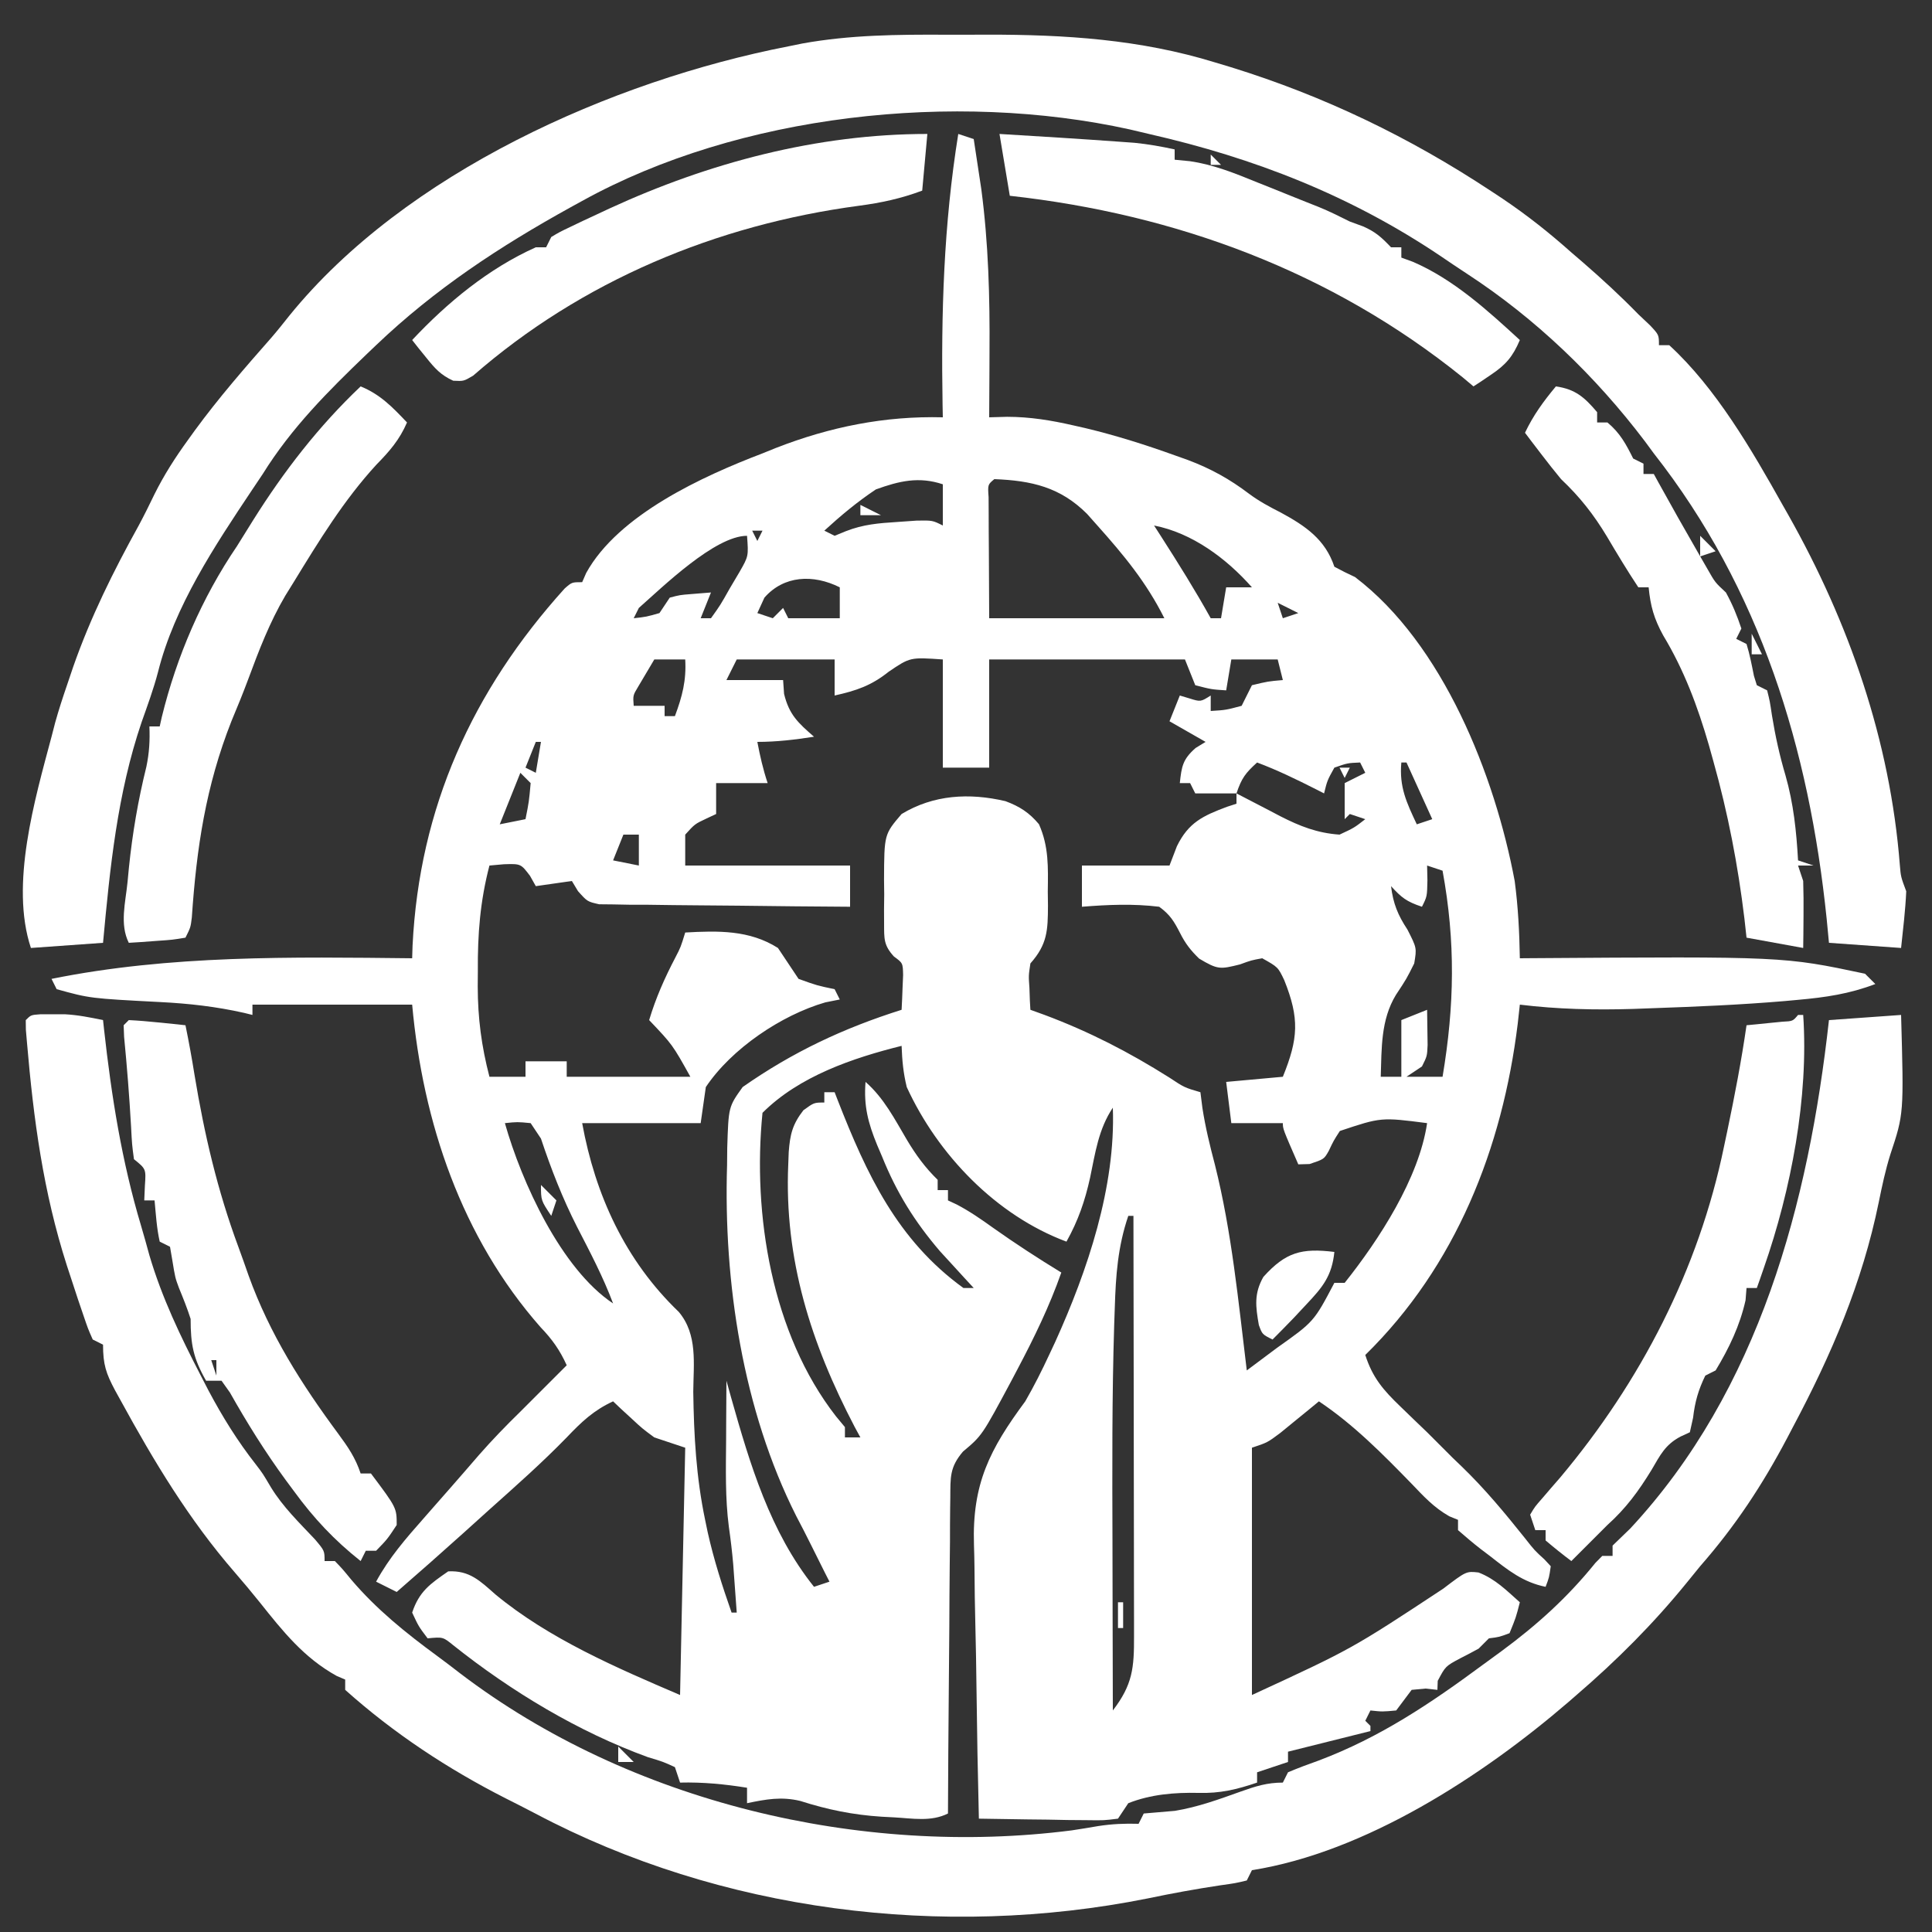 <?xml version="1.0" encoding="UTF-8"?>
<svg version="1.1" xmlns="http://www.w3.org/2000/svg" width="375" height="375">
<rect width="100%" height="100%" fill="#333333" stroke="none"/>
<path d="M0 0 C0.99 0.33 1.98 0.66 3 1 C3.318 3.062 3.629 5.124 3.938 7.188 C4.112 8.336 4.286 9.485 4.465 10.668 C5.861 21.201 6.138 31.7 6.062 42.312 C6.058 43.542 6.053 44.771 6.049 46.037 C6.037 49.025 6.021 52.012 6 55 C7.149 54.968 8.297 54.936 9.48 54.902 C13.918 54.909 17.996 55.577 22.312 56.562 C23.078 56.736 23.843 56.909 24.632 57.088 C30.612 58.519 36.405 60.352 42.188 62.438 C43.353 62.851 43.353 62.851 44.542 63.274 C49.01 64.956 52.66 66.972 56.461 69.856 C58.408 71.304 60.465 72.401 62.625 73.5 C67.382 76.082 71.232 78.697 73 84 C74.308 84.715 75.645 85.378 77 86 C94.102 98.968 104.179 124.576 108 145 C108.666 149.988 108.918 154.969 109 160 C109.657 159.995 110.313 159.99 110.99 159.984 C160.201 159.647 160.201 159.647 176 163 C176.66 163.66 177.32 164.32 178 165 C173.012 166.907 168.334 167.59 163.062 168.062 C162.175 168.144 161.288 168.226 160.374 168.31 C151.886 169.028 143.386 169.39 134.875 169.688 C133.572 169.736 132.269 169.784 130.926 169.834 C123.53 170.058 116.348 169.896 109 169 C108.865 170.223 108.729 171.447 108.59 172.707 C105.627 196.83 96.591 219.759 79 237 C80.405 241.396 82.503 243.824 85.812 247 C86.665 247.825 87.517 248.65 88.395 249.5 C89.254 250.325 90.114 251.15 91 252 C92.668 253.665 94.335 255.332 96 257 C96.562 257.539 97.124 258.078 97.703 258.633 C102.193 262.964 106.093 267.676 109.984 272.547 C111.876 274.953 111.876 274.953 113.785 276.691 C114.186 277.123 114.587 277.555 115 278 C114.688 280.188 114.688 280.188 114 282 C109.63 281.121 106.696 278.763 103.25 276.062 C102.648 275.607 102.046 275.151 101.426 274.682 C99.909 273.507 98.449 272.258 97 271 C97 270.34 97 269.68 97 269 C96.165 268.66 96.165 268.66 95.312 268.312 C92.328 266.619 90.373 264.484 88 262 C82.397 256.246 76.704 250.469 70 246 C69.313 246.566 68.626 247.132 67.918 247.715 C67.017 248.448 66.116 249.182 65.188 249.938 C64.294 250.668 63.401 251.399 62.48 252.152 C60 254 60 254 57 255 C57 270.84 57 286.68 57 303 C76.382 294.057 76.382 294.057 94.125 282.363 C98.605 278.956 98.605 278.956 100.984 279.219 C104.263 280.49 106.38 282.678 109 285 C108.25 287.938 108.25 287.938 107 291 C105 291.75 105 291.75 103 292 C102.34 292.66 101.68 293.32 101 294 C99.824 294.646 98.635 295.27 97.438 295.875 C94.568 297.409 94.568 297.409 93.062 300.25 C93.042 300.827 93.021 301.405 93 302 C92.237 301.918 91.474 301.835 90.688 301.75 C89.801 301.832 88.914 301.915 88 302 C87.505 302.66 87.01 303.32 86.5 304 C86.005 304.66 85.51 305.32 85 306 C82.312 306.25 82.312 306.25 80 306 C79.67 306.66 79.34 307.32 79 308 C79.33 308.33 79.66 308.66 80 309 C80 309.33 80 309.66 80 310 C78.083 310.479 76.167 310.958 74.25 311.438 C72.649 311.838 72.649 311.838 71.016 312.246 C69.214 312.697 67.411 313.147 65.609 313.598 C65.078 313.73 64.547 313.863 64 314 C64 314.66 64 315.32 64 316 C62.02 316.66 60.04 317.32 58 318 C58 318.66 58 319.32 58 320 C54.049 321.345 50.807 322.118 46.625 322 C41.98 321.896 37.354 322.279 33 324 C32.34 324.99 31.68 325.98 31 327 C28.294 327.341 28.294 327.341 24.898 327.293 C23.687 327.283 22.475 327.274 21.227 327.264 C19.32 327.226 19.32 327.226 17.375 327.188 C16.096 327.174 14.818 327.16 13.5 327.146 C10.333 327.111 7.167 327.062 4 327 C3.79 318.506 3.631 310.014 3.534 301.518 C3.487 297.572 3.424 293.627 3.321 289.682 C3.222 285.862 3.169 282.045 3.146 278.224 C3.13 276.779 3.098 275.333 3.048 273.888 C2.66 261.979 6.14 255.28 13 246 C14.719 243.022 16.24 239.993 17.688 236.875 C18.056 236.09 18.424 235.305 18.803 234.496 C25.093 220.617 30.57 204.377 30 189 C27.213 193.181 26.604 197.73 25.588 202.576 C24.59 207.105 23.283 210.909 21 215 C7.39 209.928 -3.948 198.18 -10 185 C-10.677 182.233 -10.894 179.864 -11 177 C-20.47 179.356 -30.894 182.894 -38 190 C-39.969 209.709 -36.216 232.875 -23.75 248.891 C-23.172 249.587 -22.595 250.283 -22 251 C-22 251.66 -22 252.32 -22 253 C-21.01 253 -20.02 253 -19 253 C-19.364 252.331 -19.727 251.662 -20.102 250.973 C-28.577 234.782 -33.808 218.444 -33 200 C-32.97 199.211 -32.941 198.422 -32.91 197.609 C-32.65 194.185 -32.185 192.238 -30.062 189.5 C-28 188 -28 188 -26 188 C-26 187.34 -26 186.68 -26 186 C-25.34 186 -24.68 186 -24 186 C-23.8 186.518 -23.599 187.036 -23.393 187.57 C-17.785 201.893 -11.855 214.692 1 224 C1.66 224 2.32 224 3 224 C2.408 223.359 1.817 222.719 1.207 222.059 C0.417 221.194 -0.373 220.329 -1.188 219.438 C-2.353 218.167 -2.353 218.167 -3.543 216.871 C-8.485 211.097 -11.972 205.493 -14.812 198.438 C-15.124 197.709 -15.435 196.98 -15.756 196.229 C-17.492 191.99 -18.376 188.663 -18 184 C-14.437 187.117 -12.335 191.237 -9.961 195.262 C-8.2 198.199 -6.444 200.617 -4 203 C-4 203.66 -4 204.32 -4 205 C-3.34 205 -2.68 205 -2 205 C-2 205.66 -2 206.32 -2 207 C-1.438 207.262 -0.876 207.523 -0.297 207.793 C2.222 209.117 4.439 210.653 6.75 212.312 C11.076 215.38 15.476 218.235 20 221 C17.704 227.534 14.732 233.64 11.5 239.75 C11.12 240.471 10.741 241.191 10.35 241.933 C4.619 252.642 4.619 252.642 0.911 255.752 C-1.683 258.803 -1.516 260.725 -1.546 264.696 C-1.556 265.36 -1.567 266.024 -1.577 266.708 C-1.607 268.894 -1.608 271.079 -1.609 273.266 C-1.624 274.785 -1.641 276.303 -1.659 277.822 C-1.703 281.814 -1.723 285.805 -1.738 289.797 C-1.758 293.873 -1.8 297.948 -1.84 302.023 C-1.915 310.016 -1.965 318.008 -2 326 C-5.283 327.642 -8.853 326.949 -12.438 326.75 C-13.251 326.707 -14.065 326.664 -14.904 326.62 C-20.438 326.263 -25.362 325.259 -30.652 323.566 C-34.343 322.676 -37.314 323.235 -41 324 C-41 323.01 -41 322.02 -41 321 C-45.386 320.298 -49.558 319.892 -54 320 C-54.495 318.515 -54.495 318.515 -55 317 C-57.31 315.943 -57.31 315.943 -60.25 315.062 C-73.788 310.131 -86.781 302.291 -98.039 293.328 C-100.019 291.72 -100.019 291.72 -103 292 C-104.75 289.688 -104.75 289.688 -106 287 C-104.629 282.887 -102.524 281.44 -99 279 C-94.859 278.793 -92.828 280.844 -89.828 283.488 C-79.422 292.094 -66.32 297.72 -54 303 C-53.505 279.24 -53.505 279.24 -53 255 C-54.98 254.34 -56.96 253.68 -59 253 C-61.336 251.273 -61.336 251.273 -63.375 249.375 C-64.063 248.743 -64.752 248.112 -65.461 247.461 C-65.969 246.979 -66.477 246.497 -67 246 C-70.792 247.756 -73.106 249.965 -76 253 C-80.779 257.915 -85.891 262.434 -91 267 C-92.709 268.541 -94.417 270.083 -96.125 271.625 C-100.382 275.457 -104.676 279.244 -109 283 C-110.32 282.34 -111.64 281.68 -113 281 C-110.48 276.36 -107.225 272.62 -103.75 268.688 C-103.167 268.023 -102.585 267.358 -101.984 266.672 C-100.837 265.363 -99.688 264.055 -98.537 262.749 C-96.679 260.635 -94.84 258.504 -93 256.375 C-90.442 253.461 -87.776 250.71 -85 248 C-83.394 246.397 -81.79 244.793 -80.188 243.188 C-78.792 241.792 -77.396 240.396 -76 239 C-77.336 236.044 -78.827 233.961 -81.062 231.625 C-96.426 214.19 -103.921 191.866 -106 169 C-116.23 169 -126.46 169 -137 169 C-137 169.66 -137 170.32 -137 171 C-137.536 170.867 -138.072 170.734 -138.625 170.598 C-144.036 169.378 -149.341 168.779 -154.875 168.5 C-168.532 167.789 -168.532 167.789 -175 166 C-175.33 165.34 -175.66 164.68 -176 164 C-153.034 159.348 -129.345 159.75 -106 160 C-105.974 159.187 -105.948 158.373 -105.922 157.535 C-104.598 130.79 -94.333 108.081 -76.395 88.223 C-75 87 -75 87 -73 87 C-72.742 86.408 -72.484 85.817 -72.219 85.207 C-65.967 73.885 -49.552 66.408 -38 62 C-37.153 61.657 -36.306 61.314 -35.434 60.961 C-24.924 56.857 -14.272 54.71 -3 55 C-3.024 53.78 -3.024 53.78 -3.048 52.535 C-3.344 34.753 -2.835 17.614 0 0 Z M7 67 C5.716 68.06 5.716 68.06 5.886 70.5 C5.892 71.584 5.897 72.668 5.902 73.785 C5.905 74.838 5.907 75.892 5.91 76.977 C5.919 78.325 5.928 79.673 5.938 81.062 C5.958 85.332 5.979 89.601 6 94 C17.22 94 28.44 94 40 94 C36.523 87.046 32.125 81.739 27 76 C26.004 74.88 26.004 74.88 24.988 73.738 C19.816 68.566 14.237 67.278 7 67 Z M-16 69 C-19.594 71.395 -22.816 74.087 -26 77 C-25.01 77.495 -25.01 77.495 -24 78 C-23.282 77.705 -22.564 77.41 -21.824 77.105 C-18.425 75.775 -15.449 75.546 -11.812 75.312 C-9.966 75.183 -9.966 75.183 -8.082 75.051 C-5 75 -5 75 -3 76 C-3 73.36 -3 70.72 -3 68 C-7.635 66.455 -11.456 67.35 -16 69 Z M38 76 C38.688 77.069 38.688 77.069 39.391 78.16 C42.73 83.373 45.994 88.588 49 94 C49.66 94 50.32 94 51 94 C51.33 92.02 51.66 90.04 52 88 C53.65 88 55.3 88 57 88 C52.083 82.427 45.416 77.439 38 76 Z M-40 77 C-39.67 77.66 -39.34 78.32 -39 79 C-38.67 78.34 -38.34 77.68 -38 77 C-38.66 77 -39.32 77 -40 77 Z M-62 92 C-62.33 92.66 -62.66 93.32 -63 94 C-60.563 93.73 -60.563 93.73 -58 93 C-57.34 92.01 -56.68 91.02 -56 90 C-54.055 89.488 -54.055 89.488 -51.875 89.312 C-50.596 89.209 -49.318 89.106 -48 89 C-48.66 90.65 -49.32 92.3 -50 94 C-49.34 94 -48.68 94 -48 94 C-46.168 91.435 -46.168 91.435 -44.375 88.25 C-43.428 86.649 -43.428 86.649 -42.461 85.016 C-40.709 81.959 -40.709 81.959 -41 78 C-47.223 78 -57.403 87.948 -62 92 Z M-37.625 90 C-38.079 90.99 -38.532 91.98 -39 93 C-38.01 93.33 -37.02 93.66 -36 94 C-35.34 93.34 -34.68 92.68 -34 92 C-33.67 92.66 -33.34 93.32 -33 94 C-29.7 94 -26.4 94 -23 94 C-23 92.02 -23 90.04 -23 88 C-28.178 85.411 -33.863 85.701 -37.625 90 Z M62 91 C62.33 91.99 62.66 92.98 63 94 C63.99 93.67 64.98 93.34 66 93 C64.68 92.34 63.36 91.68 62 91 Z M52 92 C53 94 53 94 53 94 Z M-59 102 C-59.66 103.114 -60.32 104.228 -61 105.375 C-61.371 106.001 -61.742 106.628 -62.125 107.273 C-63.151 108.975 -63.151 108.975 -63 111 C-61.02 111 -59.04 111 -57 111 C-57 111.66 -57 112.32 -57 113 C-56.34 113 -55.68 113 -55 113 C-53.577 109.177 -52.76 106.087 -53 102 C-54.98 102 -56.96 102 -59 102 Z M-43 102 C-43.66 103.32 -44.32 104.64 -45 106 C-41.37 106 -37.74 106 -34 106 C-33.938 106.887 -33.876 107.774 -33.812 108.688 C-32.818 112.741 -31.099 114.298 -28 117 C-31.735 117.575 -35.213 118 -39 118 C-38.477 120.763 -37.891 123.326 -37 126 C-40.333 126 -43.667 126 -47 126 C-47 127.98 -47 129.96 -47 132 C-47.619 132.289 -48.237 132.577 -48.875 132.875 C-51.133 133.937 -51.133 133.937 -53 136 C-53 137.98 -53 139.96 -53 142 C-42.44 142 -31.88 142 -21 142 C-21 144.64 -21 147.28 -21 150 C-28.209 149.958 -35.417 149.886 -42.625 149.792 C-45.078 149.764 -47.531 149.743 -49.984 149.729 C-53.507 149.708 -57.028 149.661 -60.551 149.609 C-61.651 149.608 -62.751 149.607 -63.884 149.606 C-64.905 149.586 -65.926 149.566 -66.978 149.546 C-67.877 149.537 -68.776 149.528 -69.703 149.519 C-72 149 -72 149 -73.814 146.966 C-74.205 146.317 -74.597 145.668 -75 145 C-78.465 145.495 -78.465 145.495 -82 146 C-82.371 145.34 -82.743 144.68 -83.125 144 C-84.909 141.647 -84.909 141.647 -88.188 141.75 C-89.116 141.833 -90.044 141.915 -91 142 C-92.81 148.954 -93.307 155.329 -93.25 162.5 C-93.258 163.481 -93.265 164.462 -93.273 165.473 C-93.257 171.617 -92.548 177.053 -91 183 C-88.69 183 -86.38 183 -84 183 C-84 182.01 -84 181.02 -84 180 C-81.36 180 -78.72 180 -76 180 C-76 180.99 -76 181.98 -76 183 C-68.08 183 -60.16 183 -52 183 C-55.459 176.782 -55.459 176.782 -60 172 C-58.704 167.679 -56.984 163.814 -54.902 159.832 C-53.875 157.85 -53.875 157.85 -53 155 C-46.653 154.649 -40.541 154.483 -35 158 C-33.657 159.994 -32.323 161.993 -31 164 C-27.409 165.288 -27.409 165.288 -24 166 C-23.67 166.66 -23.34 167.32 -23 168 C-23.928 168.186 -24.856 168.371 -25.812 168.562 C-34.352 171.035 -44.035 177.565 -49 185 C-49.33 187.31 -49.66 189.62 -50 192 C-57.59 192 -65.18 192 -73 192 C-70.469 205.923 -64.648 218.667 -54.254 228.633 C-50.549 233.032 -51.391 238.673 -51.438 244.125 C-51.317 252.621 -50.872 260.736 -49.125 269.062 C-48.963 269.839 -48.801 270.616 -48.635 271.417 C-47.445 276.735 -45.806 281.861 -44 287 C-43.67 287 -43.34 287 -43 287 C-43.143 285 -43.29 283 -43.438 281 C-43.519 279.886 -43.6 278.772 -43.684 277.625 C-43.896 275.191 -44.18 272.762 -44.531 270.344 C-45.254 264.747 -45.106 259.133 -45.062 253.5 C-45.058 252.391 -45.053 251.283 -45.049 250.141 C-45.037 247.427 -45.021 244.714 -45 242 C-44.697 243.088 -44.394 244.176 -44.082 245.297 C-40.419 258.234 -36.534 271.332 -28 282 C-27.01 281.67 -26.02 281.34 -25 281 C-25.291 280.429 -25.583 279.858 -25.883 279.27 C-26.768 277.518 -27.644 275.761 -28.512 274 C-29.469 272.071 -30.449 270.153 -31.457 268.25 C-41.82 247.688 -45.585 222.942 -44.875 200.125 C-44.865 199.024 -44.854 197.923 -44.844 196.789 C-44.593 188.828 -44.593 188.828 -41.848 184.992 C-32.111 178.18 -22.288 173.568 -11 170 C-10.919 168.563 -10.861 167.126 -10.812 165.688 C-10.778 164.887 -10.743 164.086 -10.707 163.262 C-10.761 160.922 -10.761 160.922 -12.493 159.653 C-14.486 157.467 -14.387 156.214 -14.398 153.289 C-14.402 152.374 -14.406 151.459 -14.41 150.516 C-14.399 149.562 -14.387 148.608 -14.375 147.625 C-14.387 146.679 -14.398 145.733 -14.41 144.758 C-14.373 135.951 -14.373 135.951 -11 132 C-4.791 128.249 2.116 127.859 9.156 129.504 C11.916 130.527 13.775 131.731 15.664 133.984 C17.597 138.348 17.436 142.344 17.375 147.062 C17.387 147.96 17.398 148.858 17.41 149.783 C17.389 154.601 17.296 157.288 14 161 C13.64 163.359 13.64 163.359 13.812 165.75 C13.84 166.549 13.867 167.348 13.895 168.172 C13.947 169.077 13.947 169.077 14 170 C14.909 170.329 15.818 170.657 16.754 170.996 C25.416 174.238 33.134 178.214 40.953 183.145 C43.886 185.086 43.886 185.086 47 186 C47.191 187.514 47.191 187.514 47.387 189.059 C47.973 192.829 48.839 196.376 49.812 200.062 C53.09 213.122 54.369 226.657 56 240 C57.253 239.064 58.506 238.128 59.758 237.191 C60.455 236.67 61.153 236.149 61.872 235.612 C69.031 230.541 69.031 230.541 73 223 C73.66 223 74.32 223 75 223 C81.668 214.631 89.418 202.716 91 192 C82.069 190.847 82.069 190.847 74.066 193.523 C72.851 195.406 72.851 195.406 71.918 197.375 C71 199 71 199 68.188 199.938 C67.466 199.958 66.744 199.979 66 200 C63 193.125 63 193.125 63 192 C59.7 192 56.4 192 53 192 C52.67 189.36 52.34 186.72 52 184 C55.63 183.67 59.26 183.34 63 183 C66.009 175.585 66.251 171.684 63.273 164.25 C62.063 161.716 62.063 161.716 59 160 C56.889 160.385 56.889 160.385 54.688 161.188 C50.815 162.154 50.391 162.233 46.75 160.062 C45.123 158.483 44.067 157.134 43.051 155.102 C41.864 152.803 41.111 151.538 39 150 C33.934 149.382 29.076 149.598 24 150 C24 147.36 24 144.72 24 142 C29.61 142 35.22 142 41 142 C41.474 140.762 41.949 139.525 42.438 138.25 C44.683 133.645 47.498 132.343 52.172 130.594 C52.775 130.398 53.378 130.202 54 130 C54 129.34 54 128.68 54 128 C51.36 128 48.72 128 46 128 C45.67 127.34 45.34 126.68 45 126 C44.34 126 43.68 126 43 126 C43.35 122.758 43.562 121.385 46.062 119.188 C46.702 118.796 47.341 118.404 48 118 C45.69 116.68 43.38 115.36 41 114 C41.66 112.35 42.32 110.7 43 109 C43.619 109.186 44.237 109.371 44.875 109.562 C47.042 110.237 47.042 110.237 49 109 C49 109.99 49 110.98 49 112 C51.941 111.816 51.941 111.816 55 111 C55.33 110.34 55.66 109.68 56 109 C56.33 108.34 56.66 107.68 57 107 C60.125 106.25 60.125 106.25 63 106 C62.67 104.68 62.34 103.36 62 102 C59.03 102 56.06 102 53 102 C52.67 103.98 52.34 105.96 52 108 C49.125 107.812 49.125 107.812 46 107 C45.01 104.525 45.01 104.525 44 102 C31.46 102 18.92 102 6 102 C6 108.93 6 115.86 6 123 C3.03 123 0.06 123 -3 123 C-3 116.07 -3 109.14 -3 102 C-9.338 101.56 -9.338 101.56 -13.5 104.375 C-16.896 107.093 -19.773 108.051 -24 109 C-24 106.69 -24 104.38 -24 102 C-30.27 102 -36.54 102 -43 102 Z M-81 116 C-80 118 -80 118 -80 118 Z M-82 118 C-82.66 119.65 -83.32 121.3 -84 123 C-83.01 123.495 -83.01 123.495 -82 124 C-81.67 122.02 -81.34 120.04 -81 118 C-81.33 118 -81.66 118 -82 118 Z M85 120 C86 122 86 122 86 122 Z M58 122 C55.752 124.052 54.998 125.007 54 128 C56.203 129.156 58.412 130.3 60.625 131.438 C61.242 131.763 61.86 132.088 62.496 132.424 C66.323 134.378 69.697 135.703 74 136 C76.837 134.683 76.837 134.683 79 133 C78.01 132.67 77.02 132.34 76 132 C75.67 132.33 75.34 132.66 75 133 C75 130.69 75 128.38 75 126 C76.32 125.34 77.64 124.68 79 124 C78.67 123.34 78.34 122.68 78 122 C75.548 122.106 75.548 122.106 73 123 C71.625 125.476 71.625 125.476 71 128 C70.481 127.734 69.961 127.469 69.426 127.195 C65.67 125.293 61.948 123.48 58 122 Z M86 122 C85.568 126.752 87.015 129.782 89 134 C89.99 133.67 90.98 133.34 92 133 C90.35 129.37 88.7 125.74 87 122 C86.67 122 86.34 122 86 122 Z M-85 124 C-86.32 127.3 -87.64 130.6 -89 134 C-87.35 133.67 -85.7 133.34 -84 133 C-83.323 129.597 -83.323 129.597 -83 126 C-83.66 125.34 -84.32 124.68 -85 124 Z M-65 136 C-65.66 137.65 -66.32 139.3 -67 141 C-64.525 141.495 -64.525 141.495 -62 142 C-62 140.02 -62 138.04 -62 136 C-62.99 136 -63.98 136 -65 136 Z M91 142 C91.021 142.949 91.041 143.898 91.062 144.875 C91 148 91 148 90 150 C87.007 149.002 86.052 148.248 84 146 C84.412 149.4 85.332 151.626 87.188 154.438 C89 158 89 158 88.5 161 C87 164 87 164 84.938 167.125 C82.001 171.961 82.181 177.483 82 183 C83.32 183 84.64 183 86 183 C86 179.37 86 175.74 86 172 C87.65 171.34 89.3 170.68 91 170 C91.027 171.458 91.046 172.917 91.062 174.375 C91.074 175.187 91.086 175.999 91.098 176.836 C91 179 91 179 90 181 C89.01 181.66 88.02 182.32 87 183 C89.31 183 91.62 183 94 183 C96.322 169.173 96.53 156.804 94 143 C93.01 142.67 92.02 142.34 91 142 Z M83 144 C84 146 84 146 84 146 Z M-88 192 C-84.748 203.478 -77.098 220.268 -67 227 C-68.932 221.845 -71.471 217.031 -73.99 212.146 C-76.822 206.573 -79.022 200.935 -81 195 C-81.66 194.01 -82.32 193.02 -83 192 C-85.584 191.75 -85.584 191.75 -88 192 Z M33 210 C30.966 215.974 30.57 221.555 30.379 227.84 C30.341 228.918 30.303 229.996 30.265 231.107 C29.826 245.196 29.887 259.291 29.931 273.385 C29.942 277.08 29.946 280.775 29.951 284.471 C29.962 291.647 29.979 298.824 30 306 C33.846 300.984 34.14 297.763 34.114 291.511 C34.114 290.633 34.114 289.755 34.114 288.85 C34.113 285.939 34.105 283.028 34.098 280.117 C34.096 278.102 34.094 276.087 34.093 274.072 C34.09 268.762 34.08 263.452 34.069 258.142 C34.058 252.726 34.054 247.31 34.049 241.895 C34.038 231.263 34.021 220.632 34 210 C33.67 210 33.34 210 33 210 Z M-18 255 C-17 257 -17 257 -17 257 Z M-43 287 C-42 290 -42 290 -42 290 Z " fill="#FFFFFF" transform="translate(186,26)"/>
<path d="M0 0 C2.668 0.011 5.335 0 8.002 -0.013 C23.142 -0.028 37.755 0.896 52.311 5.386 C53.322 5.69 54.333 5.994 55.375 6.308 C73.462 11.907 90.018 19.896 105.811 30.323 C106.561 30.818 107.31 31.313 108.083 31.822 C112.823 35.013 117.174 38.46 121.436 42.261 C122.181 42.901 122.926 43.542 123.694 44.202 C127.415 47.433 130.997 50.726 134.436 54.261 C135.199 54.983 135.962 55.704 136.749 56.448 C138.436 58.261 138.436 58.261 138.436 60.261 C139.096 60.261 139.756 60.261 140.436 60.261 C149.5 68.571 156.47 80.622 162.436 91.261 C162.803 91.907 163.171 92.554 163.549 93.22 C175.377 114.19 183.311 137.022 185.194 161.163 C185.385 163.45 185.385 163.45 186.436 166.261 C186.271 169.95 185.825 173.586 185.436 177.261 C180.816 176.931 176.196 176.601 171.436 176.261 C171.289 174.723 171.142 173.185 170.991 171.601 C167.591 138.617 158.132 107.621 137.436 81.261 C136.871 80.494 136.307 79.727 135.725 78.937 C126.132 66.265 114.458 55.047 101.145 46.375 C99.42 45.25 97.717 44.096 96.014 42.937 C78.547 31.197 59.909 23.92 39.436 19.261 C38.21 18.971 36.984 18.681 35.721 18.382 C1.866 10.903 -40.038 15.375 -70.564 32.261 C-71.288 32.658 -72.012 33.055 -72.757 33.465 C-86.557 41.09 -99.118 49.341 -110.564 60.261 C-111.153 60.822 -111.742 61.384 -112.349 61.963 C-119.922 69.232 -126.993 76.303 -132.564 85.261 C-133.255 86.292 -133.946 87.323 -134.658 88.386 C-141.882 99.202 -149.709 110.967 -152.892 123.698 C-153.758 127.001 -154.924 130.168 -156.064 133.386 C-160.8 147.304 -162.219 161.699 -163.564 176.261 C-168.184 176.591 -172.804 176.921 -177.564 177.261 C-181.661 164.97 -176.795 148.391 -173.564 136.261 C-173.208 134.884 -173.208 134.884 -172.845 133.479 C-172.162 131.04 -171.388 128.657 -170.564 126.261 C-170.167 125.086 -169.77 123.912 -169.361 122.702 C-165.978 113.041 -161.575 104.176 -156.624 95.231 C-155.551 93.236 -154.558 91.214 -153.572 89.175 C-151.716 85.434 -149.516 82.012 -147.064 78.636 C-146.64 78.047 -146.217 77.458 -145.78 76.851 C-141.149 70.521 -136.024 64.631 -130.845 58.748 C-129.666 57.38 -128.54 55.966 -127.419 54.55 C-104.895 26.762 -64.79 8.944 -30.564 2.261 C-29.652 2.075 -28.74 1.89 -27.8 1.699 C-18.535 0.028 -9.382 -0.044 0 0 Z " fill="#FFFFFF" transform="translate(183.564,6.739)"/>
<path d="M0 0 C0.779 0.003 1.557 0.005 2.359 0.008 C3.128 0.005 3.896 0.003 4.688 0 C7.242 0.14 9.609 0.609 12.109 1.133 C12.174 1.73 12.239 2.327 12.305 2.943 C13.754 15.952 15.723 28.479 19.483 41.029 C20.057 42.957 20.591 44.896 21.121 46.836 C23.558 55.061 27.113 62.465 31.047 70.07 C31.549 71.042 32.051 72.014 32.569 73.015 C35.299 78.152 38.213 82.852 41.806 87.429 C43.109 89.133 43.109 89.133 44.691 91.809 C47.022 95.628 50.192 98.677 53.246 101.926 C55.109 104.133 55.109 104.133 55.109 106.133 C55.769 106.133 56.429 106.133 57.109 106.133 C58.59 107.672 58.59 107.672 60.297 109.758 C65.209 115.523 70.825 120.047 76.914 124.516 C78.435 125.636 79.939 126.778 81.43 127.938 C114.354 153.008 159.24 163.63 200.096 158.413 C201.83 158.156 203.56 157.865 205.289 157.57 C207.95 157.158 210.422 157.053 213.109 157.133 C213.439 156.473 213.769 155.813 214.109 155.133 C216.125 154.959 218.14 154.786 220.156 154.617 C224.602 153.888 228.735 152.376 232.967 150.86 C235.832 149.844 238.042 149.133 241.109 149.133 C241.439 148.473 241.769 147.813 242.109 147.133 C244.041 146.317 246.007 145.581 247.984 144.883 C259.999 140.372 269.875 133.701 280.109 126.133 C281.237 125.31 282.364 124.487 283.492 123.664 C290.468 118.523 296.33 113.229 301.777 106.488 C302.217 106.041 302.656 105.594 303.109 105.133 C303.769 105.133 304.429 105.133 305.109 105.133 C305.109 104.473 305.109 103.813 305.109 103.133 C306.252 102.027 307.395 100.922 308.541 99.819 C333.583 72.899 343.165 36.631 347.109 1.133 C351.729 0.803 356.349 0.473 361.109 0.133 C361.646 19.326 361.646 19.326 359.02 27.219 C358.06 30.29 357.412 33.34 356.773 36.49 C353.569 52.155 347.591 66.064 340.109 80.133 C339.749 80.819 339.389 81.506 339.019 82.213 C334.195 91.364 328.95 99.321 322.109 107.133 C321.254 108.176 320.402 109.223 319.555 110.273 C313.028 118.303 305.951 125.388 298.109 132.133 C297.586 132.589 297.062 133.045 296.522 133.514 C279.852 147.857 257.117 162.651 235.109 166.133 C234.779 166.793 234.449 167.453 234.109 168.133 C231.914 168.66 231.914 168.66 228.984 169.07 C224.217 169.787 219.516 170.643 214.797 171.633 C175.106 179.563 132.004 174.184 96.087 155.172 C94.154 154.156 92.209 153.171 90.258 152.191 C79.026 146.481 68.519 139.552 59.109 131.133 C59.109 130.473 59.109 129.813 59.109 129.133 C58.305 128.792 58.305 128.792 57.484 128.445 C51.094 124.914 47.018 119.782 42.527 114.141 C40.942 112.168 39.32 110.224 37.66 108.312 C28.777 98.077 21.966 86.749 15.484 74.883 C15.141 74.263 14.798 73.643 14.445 73.005 C12.68 69.686 12.109 67.996 12.109 64.133 C11.449 63.803 10.789 63.473 10.109 63.133 C9.196 61.07 9.196 61.07 8.27 58.348 C7.93 57.35 7.591 56.353 7.241 55.326 C6.712 53.714 6.712 53.714 6.172 52.07 C5.811 50.973 5.451 49.875 5.08 48.745 C0.496 34.467 -1.383 20.381 -2.656 5.48 C-2.726 4.666 -2.796 3.851 -2.868 3.012 C-2.876 2.392 -2.883 1.772 -2.891 1.133 C-1.891 0.133 -1.891 0.133 0 0 Z " fill="#FFFFFF" transform="translate(7.891,196.867)"/>
<path d="M0 0 C3.786 0.541 5.554 2.117 8 5 C8 5.66 8 6.32 8 7 C8.66 7 9.32 7 10 7 C12.457 9.047 13.589 11.178 15 14 C15.66 14.33 16.32 14.66 17 15 C17 15.66 17 16.32 17 17 C17.66 17 18.32 17 19 17 C19.28 17.51 19.559 18.021 19.848 18.547 C22.415 23.203 25.031 27.831 27.688 32.438 C28.269 33.447 28.85 34.456 29.449 35.496 C30.901 38.054 30.901 38.054 33 40 C34.273 42.322 35.159 44.476 36 47 C35.505 47.99 35.505 47.99 35 49 C35.99 49.495 35.99 49.495 37 50 C37.634 52.042 38.018 54.091 38.438 56.188 C38.716 57.085 38.716 57.085 39 58 C39.99 58.495 39.99 58.495 41 59 C41.527 61.117 41.527 61.117 41.938 63.875 C42.585 67.853 43.416 71.637 44.562 75.5 C46.124 80.967 46.682 86.337 47 92 C47.99 92.33 48.98 92.66 50 93 C49.01 93 48.02 93 47 93 C47.33 93.99 47.66 94.98 48 96 C48.069 98.228 48.085 100.458 48.062 102.688 C48.053 103.867 48.044 105.046 48.035 106.262 C48.024 107.165 48.012 108.069 48 109 C44.37 108.34 40.74 107.68 37 107 C36.865 105.774 36.729 104.548 36.59 103.285 C35.33 92.871 33.399 82.855 30.562 72.75 C30.274 71.716 29.986 70.683 29.689 69.617 C27.507 62.095 24.868 55.03 20.812 48.312 C19.036 45.065 18.356 42.654 18 39 C17.34 39 16.68 39 16 39 C13.852 35.765 11.871 32.469 9.896 29.127 C7.309 24.84 4.666 21.465 1 18 C-0.3 16.419 -1.573 14.816 -2.812 13.188 C-3.417 12.397 -4.022 11.607 -4.645 10.793 C-5.092 10.201 -5.539 9.61 -6 9 C-4.386 5.598 -2.414 2.897 0 0 Z " fill="#FFFFFF" transform="translate(302,75)"/>
<path d="M0 0 C3.817 1.555 6.192 4.036 9 7 C7.533 10.382 5.631 12.564 3.062 15.188 C-3.295 22.11 -8.104 30.008 -13 38 C-13.539 38.87 -14.078 39.74 -14.633 40.637 C-17.659 45.785 -19.742 51.221 -21.812 56.812 C-22.834 59.554 -23.928 62.242 -25.062 64.938 C-30.062 77.608 -31.847 89.562 -32.766 103.067 C-33 105 -33 105 -34 107 C-36.504 107.414 -36.504 107.414 -39.562 107.625 C-41.08 107.737 -41.08 107.737 -42.629 107.852 C-43.411 107.901 -44.194 107.95 -45 108 C-46.803 104.393 -45.638 100.174 -45.25 96.25 C-45.159 95.305 -45.069 94.36 -44.975 93.387 C-44.289 86.717 -43.198 80.325 -41.586 73.812 C-41.024 71.116 -40.889 68.744 -41 66 C-40.34 66 -39.68 66 -39 66 C-38.865 65.392 -38.729 64.783 -38.59 64.156 C-35.697 52.376 -30.816 41.038 -24 31 C-22.967 29.341 -21.934 27.682 -20.901 26.022 C-14.922 16.493 -8.179 7.76 0 0 Z " fill="#FFFFFF" transform="translate(70,75)"/>
<path d="M0 0 C1.858 0.09 3.712 0.246 5.562 0.438 C7.08 0.59 7.08 0.59 8.629 0.746 C9.803 0.872 9.803 0.872 11 1 C11.659 4.214 12.247 7.428 12.762 10.668 C14.668 22.194 17.207 33.067 21.27 44.025 C21.952 45.869 22.602 47.725 23.25 49.582 C27.357 60.972 33.55 70.69 40.712 80.369 C42.583 82.912 43.994 84.981 45 88 C45.66 88 46.32 88 47 88 C52 94.667 52 94.667 52 98 C50.188 100.75 50.188 100.75 48 103 C47.34 103 46.68 103 46 103 C45.67 103.66 45.34 104.32 45 105 C39.899 100.963 35.888 96.686 32.062 91.438 C31.549 90.747 31.035 90.056 30.506 89.344 C26.49 83.866 22.958 78.194 19.621 72.281 C19.086 71.528 18.551 70.776 18 70 C17.01 70 16.02 70 15 70 C12.505 65.634 12 62.942 12 58 C11.342 55.939 10.549 53.966 9.727 51.965 C9 50 9 50 8.438 46.562 C8.293 45.717 8.149 44.871 8 44 C7.34 43.67 6.68 43.34 6 43 C5.406 40.351 5.258 37.708 5 35 C4.34 35 3.68 35 3 35 C3.041 34.051 3.083 33.102 3.125 32.125 C3.35 28.898 3.35 28.898 1 27 C0.621 24.164 0.621 24.164 0.438 20.625 C0.107 14.81 -0.347 9.027 -0.914 3.23 C-0.942 2.494 -0.971 1.758 -1 1 C-0.67 0.67 -0.34 0.34 0 0 Z M13 59 C14 61 14 61 14 61 Z M16 66 C16.33 66.99 16.66 67.98 17 69 C17 68.01 17 67.02 17 66 C16.67 66 16.34 66 16 66 Z " fill="#FFFFFF" transform="translate(25,198)"/>
<path d="M0 0 C0.33 0 0.66 0 1 0 C2.085 15.975 -1.349 33.955 -6.625 49.062 C-6.885 49.817 -7.146 50.571 -7.414 51.348 C-7.607 51.893 -7.801 52.438 -8 53 C-8.66 53 -9.32 53 -10 53 C-10.062 53.784 -10.124 54.568 -10.188 55.375 C-11.295 60.314 -13.383 64.672 -16 69 C-16.99 69.495 -16.99 69.495 -18 70 C-19.36 72.799 -20.01 75.084 -20.375 78.188 C-20.581 79.116 -20.788 80.044 -21 81 C-21.602 81.278 -22.204 81.557 -22.824 81.844 C-25.801 83.426 -26.745 85.424 -28.438 88.312 C-30.966 92.44 -33.382 95.744 -37 99 C-38.276 100.265 -39.547 101.537 -40.812 102.812 C-41.875 103.875 -42.938 104.938 -44 106 C-45.707 104.719 -47.374 103.382 -49 102 C-49 101.34 -49 100.68 -49 100 C-49.66 100 -50.32 100 -51 100 C-51.33 99.01 -51.66 98.02 -52 97 C-51.079 95.445 -51.079 95.445 -49.605 93.77 C-49.067 93.14 -48.528 92.51 -47.973 91.862 C-47.384 91.185 -46.795 90.509 -46.188 89.812 C-30.574 71.21 -19.286 49.43 -14.375 25.562 C-14.058 24.063 -14.058 24.063 -13.734 22.533 C-12.307 15.717 -10.993 8.895 -10 2 C-9.043 1.909 -9.043 1.909 -8.066 1.816 C-7.24 1.733 -6.414 1.649 -5.562 1.562 C-4.739 1.481 -3.915 1.4 -3.066 1.316 C-1.013 1.211 -1.013 1.211 0 0 Z " fill="#FFFFFF" transform="translate(349,197)"/>
<path d="M0 0 C7.731 0.466 15.462 0.942 23.188 1.5 C24.694 1.608 24.694 1.608 26.23 1.719 C28.873 1.987 31.407 2.431 34 3 C34 3.66 34 4.32 34 5 C34.967 5.094 35.934 5.188 36.93 5.285 C41.607 5.955 45.77 7.664 50.125 9.438 C50.91 9.75 51.695 10.063 52.504 10.385 C54.672 11.25 56.836 12.124 59 13 C59.967 13.383 60.934 13.766 61.93 14.16 C64.016 15.006 65.987 15.994 68 17 C68.846 17.309 69.691 17.619 70.562 17.938 C73.014 19.006 74.185 20.099 76 22 C76.66 22 77.32 22 78 22 C78 22.66 78 23.32 78 24 C78.726 24.264 79.451 24.529 80.199 24.801 C88.081 28.176 94.743 34.249 101 40 C99.638 43.22 98.275 44.817 95.375 46.75 C94.743 47.178 94.112 47.606 93.461 48.047 C92.979 48.361 92.497 48.676 92 49 C91.305 48.417 90.61 47.835 89.895 47.234 C64.433 26.711 34.286 15.572 2 12 C1.34 8.04 0.68 4.08 0 0 Z " fill="#FFFFFF" transform="translate(194,26)"/>
<path d="M0 0 C-0.33 3.63 -0.66 7.26 -1 11 C-5.094 12.534 -8.962 13.365 -13.265 13.936 C-40.893 17.612 -67.106 28.515 -88.168 46.918 C-90 48 -90 48 -92.035 47.898 C-94.452 46.793 -95.596 45.505 -97.25 43.438 C-97.771 42.797 -98.292 42.156 -98.828 41.496 C-99.215 41.002 -99.602 40.509 -100 40 C-93.167 32.711 -85.167 26.109 -76 22 C-75.34 22 -74.68 22 -74 22 C-73.67 21.34 -73.34 20.68 -73 20 C-71.365 19.026 -71.365 19.026 -69.238 18.012 C-68.456 17.637 -67.674 17.263 -66.869 16.878 C-66.025 16.485 -65.182 16.092 -64.312 15.688 C-63.448 15.284 -62.583 14.88 -61.692 14.464 C-42.381 5.573 -21.38 0 0 0 Z " fill="#FFFFFF" transform="translate(180,26)"/>
<path d="M0 0 C-0.477 4.658 -2.262 6.829 -5.438 10.188 C-6.642 11.477 -6.642 11.477 -7.871 12.793 C-9.235 14.207 -10.611 15.611 -12 17 C-14 16 -14 16 -14.66 14.18 C-15.287 10.589 -15.622 8.098 -13.781 4.848 C-9.442 0.025 -6.343 -0.779 0 0 Z " fill="#FFFFFF" transform="translate(259,243)"/>
<path d="M0 0 C0.99 0.99 1.98 1.98 3 3 C2.67 3.99 2.34 4.98 2 6 C0 3 0 3 0 0 Z " fill="#FFFFFF" transform="translate(105,230)"/>
<path d="M0 0 C0.99 0.99 1.98 1.98 3 3 C2.01 3.33 1.02 3.66 0 4 C0 2.68 0 1.36 0 0 Z " fill="#FFFFFF" transform="translate(330,104)"/>
<path d="M0 0 C0.99 0.99 1.98 1.98 3 3 C2.01 3 1.02 3 0 3 C0 2.01 0 1.02 0 0 Z " fill="#FFFFFF" transform="translate(120,339)"/>
<path d="M0 0 C1.98 0.99 1.98 0.99 4 2 C2.68 2 1.36 2 0 2 C0 1.34 0 0.68 0 0 Z " fill="#FFFFFF" transform="translate(167,98)"/>
<path d="M0 0 C0.33 0 0.66 0 1 0 C1 1.65 1 3.3 1 5 C0.67 5 0.34 5 0 5 C0 3.35 0 1.7 0 0 Z " fill="#FFFFFF" transform="translate(217,311)"/>
<path d="M0 0 C0.66 1.32 1.32 2.64 2 4 C1.34 4 0.68 4 0 4 C0 2.68 0 1.36 0 0 Z " fill="#FFFFFF" transform="translate(340,123)"/>
<path d="M0 0 C3 1 3 1 3 1 Z " fill="#FFFFFF" transform="translate(224,349)"/>
<path d="M0 0 C0.66 0 1.32 0 2 0 C1.67 0.66 1.34 1.32 1 2 C0.67 1.34 0.34 0.68 0 0 Z " fill="#FFFFFF" transform="translate(260,149)"/>
<path d="M0 0 C0.66 0.66 1.32 1.32 2 2 C1.34 2 0.68 2 0 2 C0 1.34 0 0.68 0 0 Z " fill="#FFFFFF" transform="translate(235,30)"/>
<path d="" fill="#FFFFFF" transform="translate(0,0)"/>
<path d="" fill="#FFFFFF" transform="translate(0,0)"/>
<path d="" fill="#FFFFFF" transform="translate(0,0)"/>
<path d="" fill="#FFFFFF" transform="translate(0,0)"/>
<path d="" fill="#FFFFFF" transform="translate(0,0)"/>
<path d="M0 0 C2 1 2 1 2 1 Z " fill="#FFFFFF" transform="translate(345,197)"/>
<path d="" fill="#FFFFFF" transform="translate(0,0)"/>
<path d="M0 0 C2 1 2 1 2 1 Z " fill="#FFFFFF" transform="translate(151,27)"/>
<path d="" fill="#FFFFFF" transform="translate(0,0)"/>
<path d="" fill="#FFFFFF" transform="translate(0,0)"/>
<path d="" fill="#FFFFFF" transform="translate(0,0)"/>
<path d="" fill="#FFFFFF" transform="translate(0,0)"/>
<path d="" fill="#FFFFFF" transform="translate(0,0)"/>
<path d="" fill="#FFFFFF" transform="translate(0,0)"/>
<path d="" fill="#FFFFFF" transform="translate(0,0)"/>
<path d="" fill="#FFFFFF" transform="translate(0,0)"/>
<path d="" fill="#FFFFFF" transform="translate(0,0)"/>
<path d="" fill="#FFFFFF" transform="translate(0,0)"/>
<path d="" fill="#FFFFFF" transform="translate(0,0)"/>
<path d="" fill="#FFFFFF" transform="translate(0,0)"/>
<path d="" fill="#FFFFFF" transform="translate(0,0)"/>
<path d="" fill="#FFFFFF" transform="translate(0,0)"/>
<path d="" fill="#FFFFFF" transform="translate(0,0)"/>
<path d="" fill="#FFFFFF" transform="translate(0,0)"/>
<path d="" fill="#FFFFFF" transform="translate(0,0)"/>
<path d="" fill="#FFFFFF" transform="translate(0,0)"/>
<path d="" fill="#FFFFFF" transform="translate(0,0)"/>
<path d="" fill="#FFFFFF" transform="translate(0,0)"/>
<path d="" fill="#FFFFFF" transform="translate(0,0)"/>
<path d="" fill="#FFFFFF" transform="translate(0,0)"/>
<path d="" fill="#FFFFFF" transform="translate(0,0)"/>
<path d="" fill="#FFFFFF" transform="translate(0,0)"/>
<path d="" fill="#FFFFFF" transform="translate(0,0)"/>
<path d="" fill="#FFFFFF" transform="translate(0,0)"/>
<path d="" fill="#FFFFFF" transform="translate(0,0)"/>
<path d="" fill="#FFFFFF" transform="translate(0,0)"/>
<path d="" fill="#FFFFFF" transform="translate(0,0)"/>
<path d="" fill="#FFFFFF" transform="translate(0,0)"/>
<path d="" fill="#FFFFFF" transform="translate(0,0)"/>
<path d="" fill="#FFFFFF" transform="translate(0,0)"/>
<path d="" fill="#FFFFFF" transform="translate(0,0)"/>
<path d="" fill="#FFFFFF" transform="translate(0,0)"/>
<path d="" fill="#FFFFFF" transform="translate(0,0)"/>
<path d="" fill="#FFFFFF" transform="translate(0,0)"/>
<path d="" fill="#FFFFFF" transform="translate(0,0)"/>
<path d="" fill="#FFFFFF" transform="translate(0,0)"/>
<path d="" fill="#FFFFFF" transform="translate(0,0)"/>
<path d="" fill="#FFFFFF" transform="translate(0,0)"/>
<path d="" fill="#FFFFFF" transform="translate(0,0)"/>
<path d="" fill="#FFFFFF" transform="translate(0,0)"/>
<path d="" fill="#FFFFFF" transform="translate(0,0)"/>
<path d="" fill="#FFFFFF" transform="translate(0,0)"/>
<path d="" fill="#FFFFFF" transform="translate(0,0)"/>
<path d="" fill="#FFFFFF" transform="translate(0,0)"/>
<path d="" fill="#FFFFFF" transform="translate(0,0)"/>
<path d="" fill="#FFFFFF" transform="translate(0,0)"/>
<path d="" fill="#FFFFFF" transform="translate(0,0)"/>
<path d="" fill="#FFFFFF" transform="translate(0,0)"/>
<path d="" fill="#FFFFFF" transform="translate(0,0)"/>
<path d="" fill="#FFFFFF" transform="translate(0,0)"/>
<path d="" fill="#FFFFFF" transform="translate(0,0)"/>
<path d="" fill="#FFFFFF" transform="translate(0,0)"/>
<path d="" fill="#FFFFFF" transform="translate(0,0)"/>
<path d="" fill="#FFFFFF" transform="translate(0,0)"/>
<path d="" fill="#FFFFFF" transform="translate(0,0)"/>
<path d="" fill="#FFFFFF" transform="translate(0,0)"/>
<path d="" fill="#FFFFFF" transform="translate(0,0)"/>
<path d="" fill="#FFFFFF" transform="translate(0,0)"/>
<path d="" fill="#FFFFFF" transform="translate(0,0)"/>
<path d="" fill="#FFFFFF" transform="translate(0,0)"/>
<path d="" fill="#FFFFFF" transform="translate(0,0)"/>
<path d="" fill="#FFFFFF" transform="translate(0,0)"/>
<path d="" fill="#FFFFFF" transform="translate(0,0)"/>
<path d="" fill="#FFFFFF" transform="translate(0,0)"/>
</svg>

